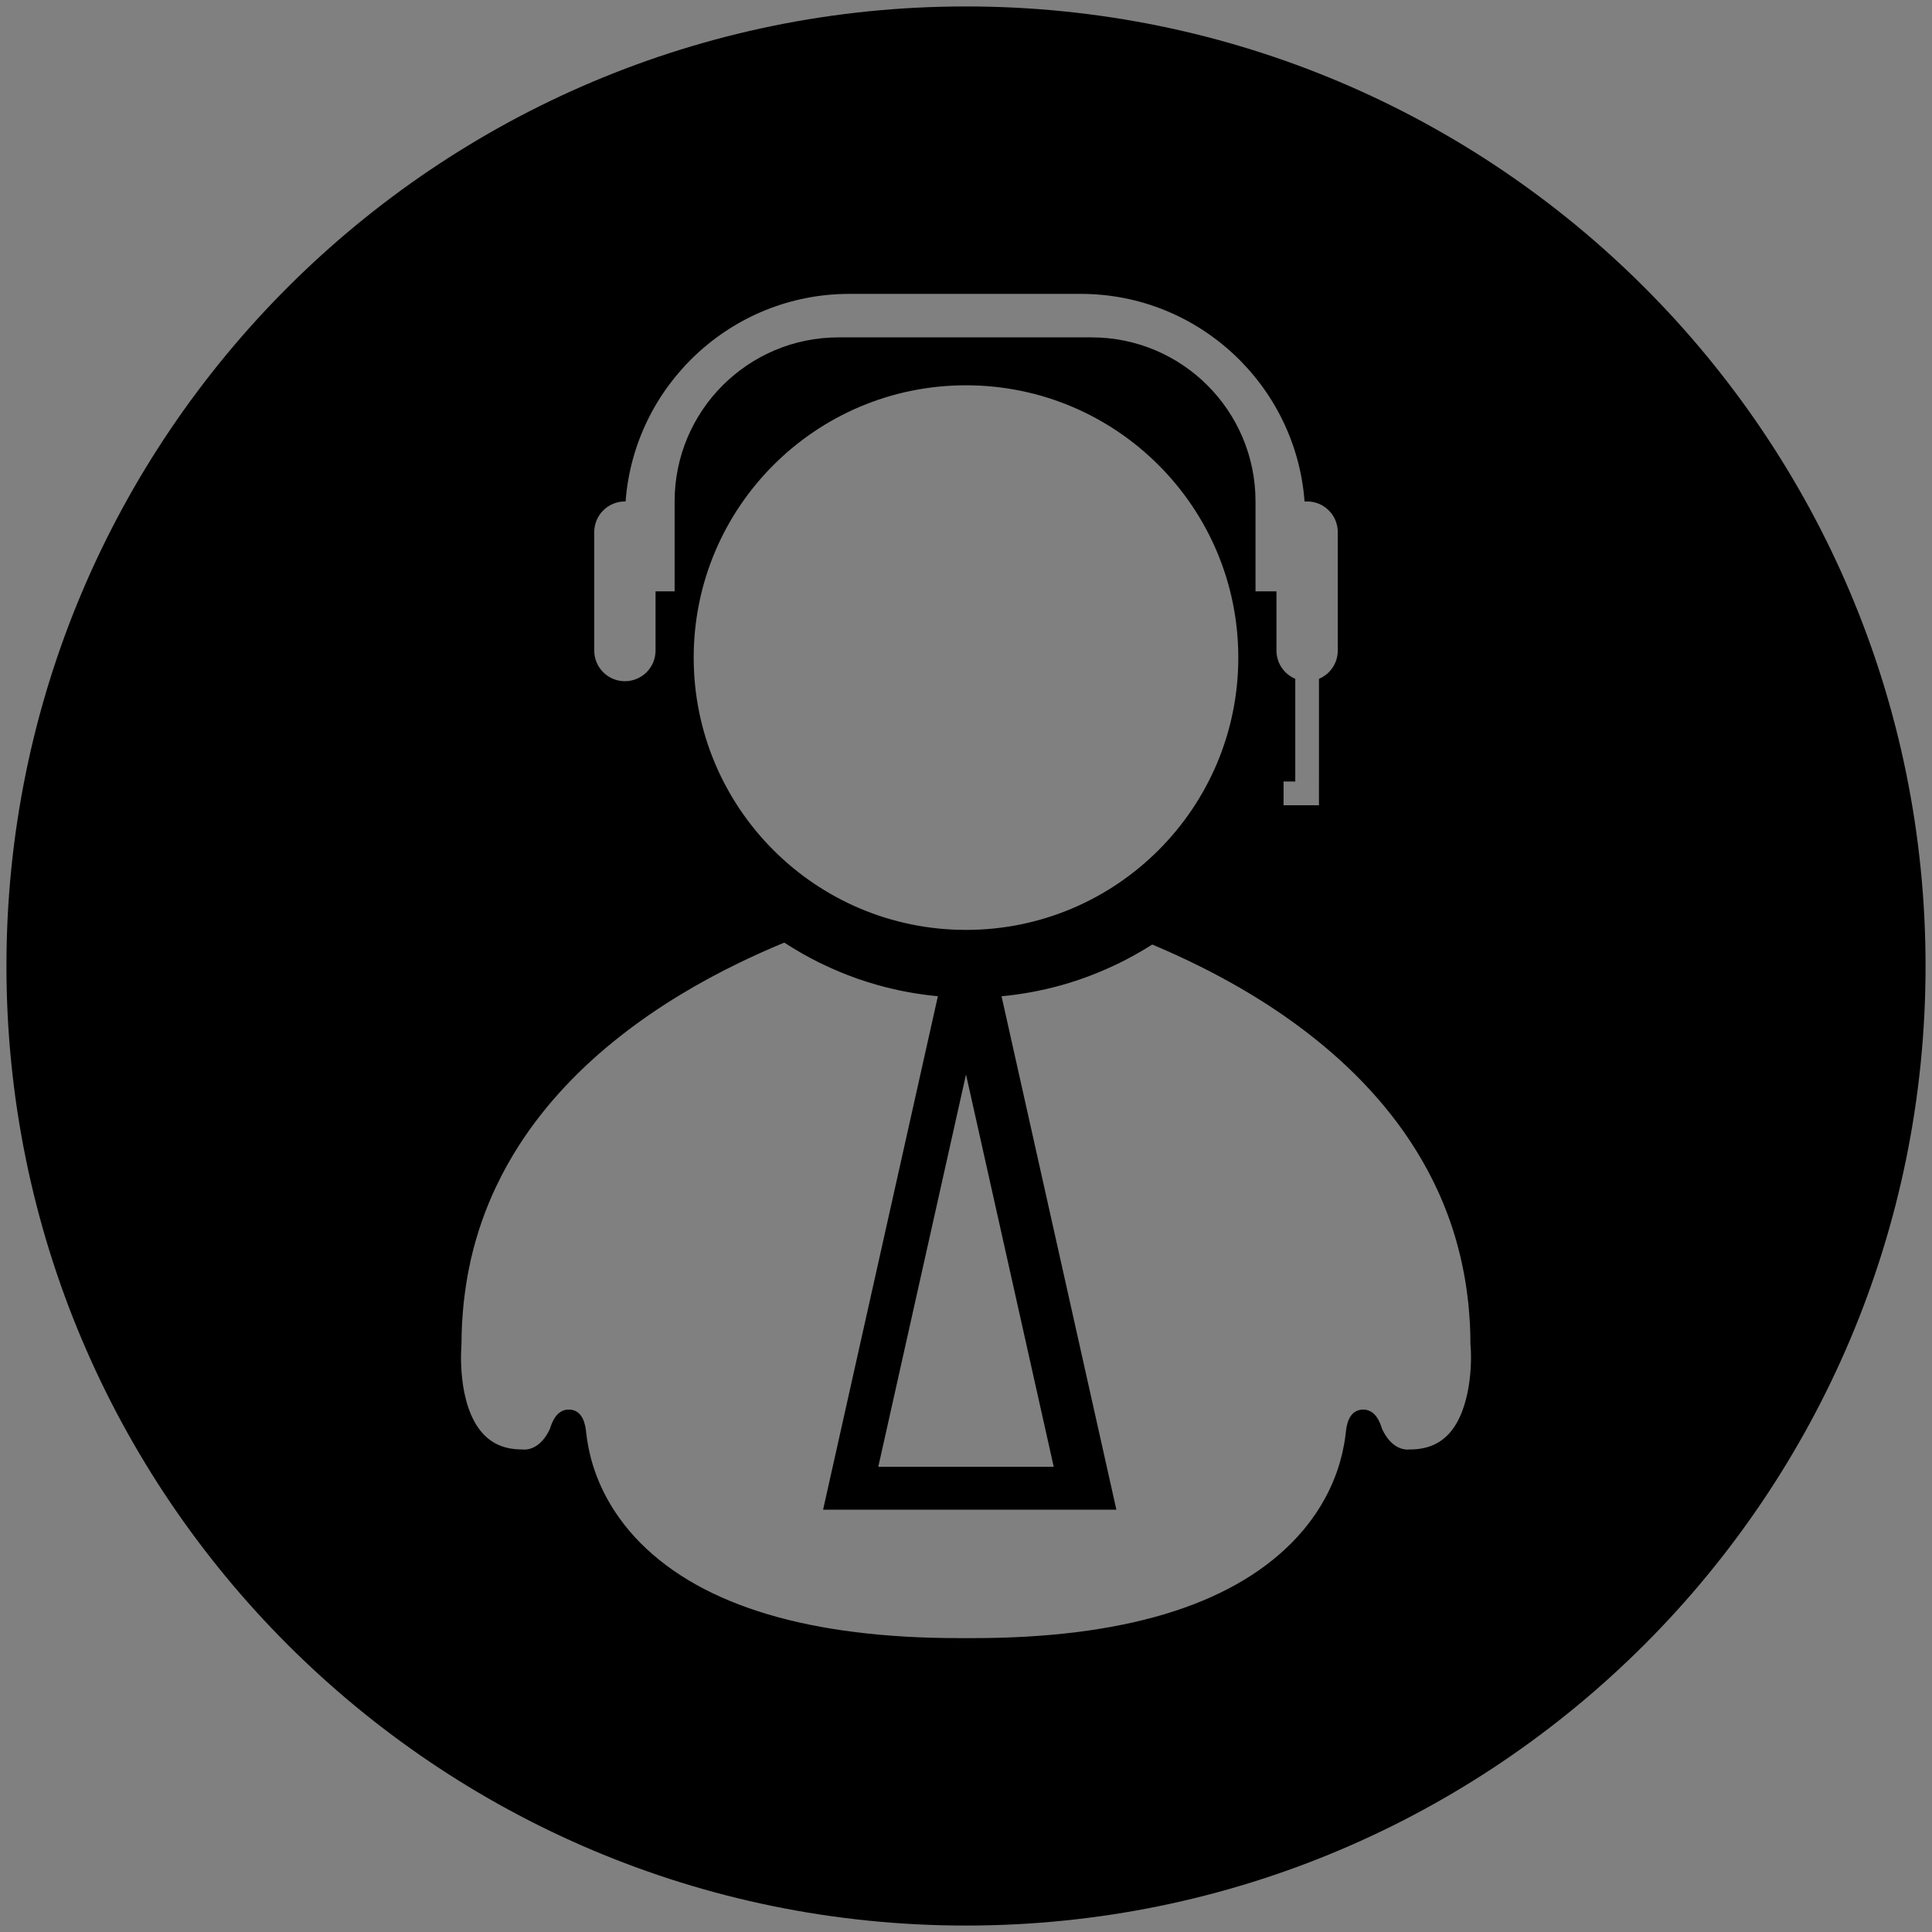 <?xml version="1.0" encoding="utf-8"?>
<!-- Generator: Adobe Illustrator 16.0.0, SVG Export Plug-In . SVG Version: 6.00 Build 0)  -->
<!DOCTYPE svg PUBLIC "-//W3C//DTD SVG 1.1//EN" "http://www.w3.org/Graphics/SVG/1.1/DTD/svg11.dtd">
<svg version="1.1" id="Layer_1" xmlns="http://www.w3.org/2000/svg" xmlns:xlink="http://www.w3.org/1999/xlink" x="0px" y="0px"
	 width="300px" height="300px" viewBox="0 0 300 300" enable-background="new 0 0 300 300" xml:space="preserve">
<rect x="0" y="0" width="300" height="300" fill="#808080" stroke="none"/>
<g>
	<path fill="#31BDB9" d="M-1048.164-970.504c0-82.285,66.71-149.008,149-149.008c82.291,0,149,66.723,149,149.008
		c0,82.289-66.709,148.992-149,148.992C-981.454-821.512-1048.164-888.215-1048.164-970.504z M-951.615-1024.275
		c14.242,1.953,32.867,3.028,52.451,3.028c19.585,0,38.229-1.075,52.452-3.028c18.312-2.496,21.75-5.359,22.313-6.02
		c-0.052-0.051-0.103-0.116-0.199-0.182v-0.018c-0.033-0.034-0.066-0.049-0.101-0.1h-0.018c-0.032-0.033-0.082-0.066-0.132-0.099
		l-0.017-0.017c-0.05-0.033-0.1-0.067-0.149-0.116c0,0-0.016,0-0.032-0.017c-0.052-0.033-0.114-0.082-0.165-0.116
		c-0.018,0-0.032-0.017-0.049-0.033c-0.051-0.032-0.117-0.065-0.197-0.116c0,0-0.018-0.016-0.034-0.016
		c-0.083-0.051-0.149-0.1-0.231-0.148c0,0-0.033-0.017-0.049-0.017c-0.084-0.05-0.185-0.101-0.281-0.147
		c-0.017-0.018-0.033-0.018-0.033-0.018c-0.116-0.066-0.23-0.116-0.365-0.182l0,0c-0.381-0.183-0.843-0.381-1.372-0.58
		c-0.017-0.016-0.05-0.033-0.05-0.033c-0.164-0.064-0.331-0.115-0.496-0.182c-0.049-0.017-0.1-0.033-0.148-0.049
		c-0.148-0.051-0.299-0.1-0.446-0.166c-0.065-0.017-0.148-0.033-0.214-0.066c-0.149-0.049-0.282-0.1-0.448-0.149
		c-0.083-0.017-0.163-0.049-0.247-0.082c-0.148-0.032-0.297-0.099-0.464-0.132c-0.082-0.033-0.198-0.066-0.296-0.1
		c-0.149-0.032-0.315-0.082-0.465-0.131c-0.115-0.033-0.23-0.066-0.348-0.101c-0.166-0.049-0.314-0.082-0.496-0.131
		c-0.115-0.034-0.248-0.065-0.365-0.101c-0.181-0.049-0.348-0.099-0.527-0.131c-0.133-0.033-0.266-0.065-0.413-0.115
		c-0.183-0.033-0.363-0.084-0.547-0.133c-0.147-0.033-0.3-0.065-0.462-0.1c-0.184-0.05-0.383-0.1-0.579-0.132
		c-0.165-0.05-0.315-0.083-0.479-0.116c-0.216-0.05-0.414-0.084-0.629-0.133c-0.164-0.033-0.348-0.066-0.527-0.116
		c-0.219-0.032-0.433-0.083-0.664-0.133c-0.182-0.032-0.363-0.065-0.562-0.115c-0.215-0.032-0.465-0.082-0.696-0.132
		c-0.196-0.033-0.396-0.066-0.596-0.1c-0.248-0.049-0.494-0.1-0.727-0.133c-0.217-0.049-0.432-0.082-0.662-0.131
		c-0.247-0.035-0.496-0.084-0.76-0.117c-0.233-0.049-0.465-0.082-0.696-0.115c-0.265-0.049-0.545-0.1-0.825-0.133
		c-0.23-0.049-0.466-0.082-0.713-0.115c-0.298-0.051-0.596-0.1-0.895-0.133c-0.248-0.051-0.496-0.082-0.742-0.115
		c-0.331-0.051-0.68-0.1-1.012-0.149c-0.23-0.034-0.463-0.067-0.691-0.083c-5.989-0.826-12.753-1.488-20.031-1.984
		c-1.24-0.082-2.498-0.166-3.771-0.231c-0.299-0.032-0.611-0.032-0.928-0.064c-8.731-0.48-18.111-0.746-27.723-0.746
		c-1.225,0-2.448,0-3.656,0.018c-16.523,0.115-32.188,0.992-44.908,2.516c-1.322,0.147-2.629,0.312-3.888,0.494
		c-0.116,0-0.231,0.018-0.347,0.034c-0.463,0.065-0.926,0.132-1.374,0.199c-0.214,0.032-0.413,0.065-0.628,0.099
		c-0.348,0.051-0.695,0.1-1.01,0.148c-0.231,0.033-0.43,0.066-0.646,0.1c-0.313,0.051-0.612,0.102-0.91,0.148
		c-0.214,0.033-0.413,0.066-0.627,0.101c-0.282,0.05-0.579,0.099-0.862,0.147c-0.197,0.035-0.379,0.066-0.578,0.101
		c-0.266,0.05-0.529,0.099-0.793,0.149c-0.199,0.033-0.381,0.066-0.562,0.099c-0.249,0.05-0.514,0.099-0.745,0.147
		c-0.182,0.033-0.347,0.067-0.528,0.1c-0.232,0.05-0.463,0.102-0.713,0.148c-0.147,0.033-0.312,0.067-0.479,0.101
		c-0.217,0.049-0.447,0.099-0.663,0.147c-0.147,0.033-0.298,0.066-0.446,0.101c-0.215,0.05-0.431,0.099-0.646,0.146
		c-0.133,0.033-0.266,0.067-0.398,0.1c-0.197,0.05-0.396,0.1-0.611,0.148c-0.115,0.032-0.248,0.049-0.363,0.082
		c-0.199,0.065-0.381,0.1-0.579,0.166c-0.099,0.016-0.214,0.049-0.313,0.082c-0.197,0.051-0.381,0.1-0.58,0.148
		c-0.082,0.033-0.166,0.05-0.264,0.082c-0.197,0.05-0.38,0.117-0.579,0.166c-0.065,0.017-0.132,0.05-0.182,0.066
		c-0.231,0.065-0.447,0.131-0.646,0.197c0,0-0.05,0.018-0.082,0.018c-0.463,0.147-0.894,0.297-1.273,0.445l0,0
		c-0.184,0.067-0.364,0.133-0.546,0.2c-0.033,0.017-0.067,0.033-0.099,0.05c-0.134,0.049-0.267,0.1-0.397,0.164
		c-0.033,0-0.066,0.034-0.116,0.051c-0.115,0.049-0.215,0.082-0.314,0.131c-0.049,0.018-0.1,0.051-0.133,0.067
		c-0.099,0.033-0.182,0.082-0.281,0.115c-0.032,0.032-0.065,0.05-0.115,0.065c-0.083,0.033-0.148,0.084-0.232,0.117
		c-0.031,0.016-0.064,0.032-0.115,0.066c-0.065,0.033-0.131,0.064-0.196,0.1c-0.034,0.016-0.067,0.032-0.101,0.049
		c-0.065,0.051-0.115,0.084-0.182,0.117c-0.018,0.016-0.05,0.032-0.083,0.049c-0.05,0.033-0.099,0.066-0.149,0.1
		c-0.033,0.016-0.049,0.033-0.065,0.05c-0.05,0.017-0.101,0.05-0.147,0.083c-0.018,0.016-0.033,0.033-0.051,0.049
		c-0.05,0.018-0.083,0.051-0.115,0.083c-0.017,0.017-0.033,0.017-0.05,0.032c-0.034,0.033-0.065,0.05-0.101,0.083
		c-0.016,0.017-0.016,0.017-0.032,0.034c-0.033,0.015-0.067,0.049-0.099,0.082h-0.018c-0.016,0.033-0.05,0.066-0.083,0.099
		c-0.016,0.017-0.032,0.052-0.065,0.067C-973.366-1029.65-969.943-1026.771-951.615-1024.275z M-824.598-987.821
		c-0.033-0.032-0.066-0.067-0.101-0.099h-0.018c-0.032-0.033-0.082-0.066-0.132-0.1c0-0.018-0.017-0.018-0.017-0.018
		c-0.05-0.032-0.1-0.083-0.149-0.115l-0.032-0.018c-0.052-0.031-0.114-0.082-0.165-0.115c-0.018,0-0.032-0.019-0.049-0.033
		c-0.051-0.033-0.117-0.066-0.197-0.115c0-0.018-0.018-0.018-0.034-0.018c-0.083-0.049-0.149-0.101-0.231-0.148
		c0,0-0.033-0.017-0.049-0.017c-0.084-0.049-0.185-0.1-0.281-0.149c-0.017-0.015-0.033-0.015-0.033-0.015
		c-0.116-0.067-0.23-0.116-0.365-0.183l0,0c-0.381-0.182-0.843-0.381-1.372-0.596l-0.065-0.018
		c-0.147-0.066-0.314-0.116-0.479-0.182c-0.049-0.017-0.101-0.033-0.147-0.049c-0.149-0.051-0.299-0.117-0.447-0.166
		c-0.065-0.017-0.148-0.051-0.215-0.066c-0.148-0.051-0.281-0.1-0.447-0.148c-0.083-0.033-0.163-0.05-0.247-0.082
		c-0.149-0.051-0.297-0.101-0.464-0.134c-0.082-0.032-0.198-0.065-0.296-0.101c-0.149-0.049-0.315-0.098-0.464-0.131
		c-0.116-0.033-0.231-0.064-0.349-0.1c-0.166-0.05-0.315-0.1-0.495-0.133c-0.117-0.033-0.248-0.066-0.365-0.101
		c-0.182-0.049-0.349-0.1-0.528-0.133c-0.132-0.033-0.265-0.065-0.413-0.115c-0.184-0.033-0.363-0.082-0.547-0.133
		c-0.146-0.033-0.299-0.065-0.462-0.1c-0.183-0.05-0.382-0.1-0.579-0.148c-0.165-0.033-0.314-0.064-0.479-0.099
		c-0.217-0.05-0.414-0.083-0.629-0.133c-0.035,0-0.051-0.018-0.051-0.018c9.857-2.101,11.479-4.037,11.661-4.315v-29.074
		c-3.423,1.703-9.495,3.407-20.097,4.963c-14.641,2.115-34.074,3.291-54.734,3.291c-20.659,0-40.096-1.176-54.734-3.291
		c-10.619-1.556-16.673-3.26-20.097-4.98v29.046c0.166,0.28,1.737,2.231,11.711,4.349c-0.032,0.018-0.083,0.033-0.131,0.033
		c-0.216,0.051-0.447,0.1-0.663,0.148c-0.148,0.033-0.298,0.066-0.445,0.1c-0.216,0.049-0.432,0.1-0.646,0.147
		c-0.132,0.033-0.265,0.065-0.397,0.101c-0.199,0.05-0.397,0.1-0.611,0.147c-0.116,0.035-0.25,0.051-0.364,0.084
		c-0.199,0.049-0.38,0.1-0.579,0.148c-0.1,0.033-0.214,0.066-0.314,0.1c-0.196,0.049-0.379,0.1-0.578,0.149
		c-0.082,0.033-0.166,0.05-0.265,0.083c-0.198,0.051-0.38,0.115-0.579,0.165c-0.065,0.017-0.132,0.034-0.182,0.05
		c-0.23,0.083-0.447,0.148-0.645,0.215c0,0-0.051,0.018-0.084,0.018c-0.461,0.148-0.893,0.297-1.272,0.447l0,0
		c-0.183,0.065-0.364,0.131-0.546,0.197c-0.033,0.018-0.067,0.033-0.1,0.049c-0.133,0.051-0.266,0.101-0.396,0.149
		c-0.033,0.017-0.066,0.05-0.116,0.067c-0.116,0.049-0.215,0.082-0.315,0.131c-0.049,0.018-0.099,0.035-0.131,0.066
		c-0.1,0.032-0.183,0.082-0.281,0.116c-0.033,0.017-0.066,0.05-0.116,0.065c-0.083,0.033-0.147,0.082-0.231,0.115
		c-0.033,0.018-0.065,0.035-0.115,0.051c-0.066,0.05-0.133,0.082-0.197,0.115c-0.034,0.017-0.067,0.033-0.102,0.049
		c-0.064,0.033-0.115,0.082-0.181,0.1c-0.017,0.034-0.05,0.051-0.083,0.065c-0.05,0.033-0.099,0.066-0.148,0.101
		c-0.033,0.018-0.049,0.033-0.049,0.033c-0.066,0.033-0.117,0.066-0.166,0.1c-0.017,0.016-0.033,0.033-0.05,0.033
		c-0.05,0.033-0.083,0.065-0.114,0.1c-0.018,0-0.035,0.017-0.051,0.032c-0.033,0.034-0.066,0.05-0.1,0.083
		c0,0-0.016,0.016-0.033,0.016c-0.033,0.033-0.066,0.066-0.1,0.101h-0.017c-0.016,0.032-0.05,0.065-0.083,0.082
		c-0.016,0.032-0.033,0.05-0.066,0.083c0.562,0.645,3.986,3.523,22.313,6.021c14.242,1.951,32.867,3.025,52.451,3.025
		c19.585,0,38.228-1.074,52.452-3.025c18.311-2.498,21.75-5.377,22.312-6.021C-824.449-987.672-824.5-987.738-824.598-987.821
		L-824.598-987.821z M-899.164-931.635c-20.659,0-40.096-1.174-54.734-3.289c-10.619-1.557-16.673-3.276-20.097-4.979v29.043
		c0.215,0.351,2.746,3.476,22.331,6.171c14.225,1.951,32.866,3.023,52.5,3.023c19.585,0,38.229-1.072,52.452-3.023
		c19.534-2.662,22.147-5.757,22.379-6.119v-29.078c-3.423,1.688-9.495,3.406-20.097,4.963
		C-859.068-932.809-878.504-931.635-899.164-931.635z M-824.598-945.146c-0.033-0.035-0.066-0.066-0.101-0.1h-0.018
		c-0.032-0.035-0.082-0.068-0.132-0.1c0-0.017-0.017-0.017-0.017-0.017c-0.05-0.051-0.1-0.084-0.149-0.116l-0.032-0.019
		c-0.052-0.032-0.114-0.082-0.165-0.115c-0.018-0.017-0.032-0.017-0.049-0.032c-0.051-0.031-0.117-0.064-0.197-0.115
		c0-0.019-0.018-0.019-0.034-0.033c-0.083-0.033-0.149-0.084-0.231-0.133c0,0-0.033-0.016-0.049-0.016
		c-0.084-0.05-0.185-0.1-0.281-0.148c-0.017-0.019-0.033-0.019-0.033-0.019c-0.116-0.065-0.23-0.114-0.365-0.18l0,0
		c-0.381-0.185-0.843-0.384-1.372-0.597l-0.065-0.019c-0.147-0.065-0.314-0.134-0.479-0.183c-0.049-0.016-0.101-0.031-0.147-0.047
		c-0.149-0.067-0.299-0.117-0.447-0.168c-0.065-0.017-0.148-0.049-0.215-0.065c-0.148-0.048-0.281-0.098-0.447-0.148
		c-0.083-0.031-0.163-0.049-0.247-0.082c-0.149-0.051-0.297-0.1-0.464-0.146c-0.082-0.018-0.198-0.05-0.296-0.083
		c-0.149-0.051-0.315-0.083-0.464-0.133c-0.116-0.032-0.231-0.065-0.349-0.1c-0.166-0.051-0.315-0.1-0.495-0.133
		c-0.117-0.033-0.248-0.064-0.365-0.098c-0.182-0.051-0.349-0.1-0.528-0.133c-0.132-0.035-0.265-0.084-0.413-0.116
		c-0.184-0.05-0.363-0.083-0.547-0.134c-0.146-0.031-0.299-0.064-0.462-0.116c-0.183-0.032-0.382-0.08-0.579-0.132
		c-0.165-0.031-0.314-0.065-0.479-0.098c-0.217-0.054-0.414-0.103-0.629-0.134c-0.035-0.017-0.051-0.017-0.051-0.017
		c9.857-2.1,11.479-4.035,11.661-4.318v-29.076c-3.423,1.703-9.495,3.406-20.097,4.963c-14.641,2.115-34.074,3.291-54.734,3.291
		c-20.659,0-40.096-1.176-54.734-3.291c-10.619-1.557-16.673-3.275-20.097-4.979v29.044c0.166,0.266,1.737,2.229,11.711,4.352
		c-0.032,0.016-0.083,0.031-0.131,0.031c-0.216,0.049-0.447,0.098-0.663,0.148c-0.148,0.033-0.298,0.065-0.445,0.1
		c-0.216,0.051-0.432,0.098-0.646,0.148c-0.132,0.033-0.265,0.065-0.397,0.1c-0.199,0.051-0.397,0.102-0.611,0.147
		c-0.116,0.019-0.25,0.049-0.364,0.084c-0.199,0.049-0.38,0.099-0.579,0.149c-0.1,0.029-0.214,0.062-0.314,0.08
		c-0.196,0.062-0.379,0.117-0.578,0.166c-0.082,0.033-0.166,0.05-0.265,0.065c-0.198,0.064-0.38,0.133-0.579,0.183
		c-0.065,0.019-0.132,0.033-0.182,0.05c-0.23,0.062-0.447,0.133-0.645,0.215c0,0-0.051,0-0.084,0.018
		c-0.461,0.148-0.893,0.298-1.272,0.445l0,0c-0.183,0.066-0.364,0.133-0.546,0.201c-0.033,0.016-0.067,0.03-0.1,0.049
		c-0.133,0.049-0.266,0.098-0.396,0.147c-0.033,0.017-0.066,0.049-0.116,0.049c-0.116,0.052-0.215,0.101-0.315,0.147
		c-0.049,0.017-0.099,0.033-0.131,0.052c-0.1,0.049-0.183,0.101-0.281,0.133c-0.033,0.017-0.066,0.033-0.116,0.063
		c-0.083,0.033-0.147,0.068-0.231,0.117c-0.033,0.017-0.065,0.033-0.115,0.051c-0.066,0.031-0.133,0.082-0.197,0.115
		c-0.034,0.017-0.067,0.031-0.102,0.047c-0.064,0.035-0.115,0.068-0.181,0.102c-0.017,0.034-0.05,0.052-0.083,0.067
		c-0.05,0.033-0.099,0.065-0.148,0.099c-0.033,0-0.049,0.017-0.066,0.033c-0.05,0.032-0.1,0.065-0.148,0.1
		c-0.017,0.019-0.033,0.033-0.05,0.033c-0.05,0.033-0.083,0.064-0.114,0.101c-0.018,0-0.035,0.016-0.051,0.03
		c-0.033,0.033-0.066,0.052-0.1,0.084c0,0-0.016,0.017-0.033,0.017c-0.033,0.033-0.066,0.067-0.1,0.084c0,0.017,0,0.017,0,0.017
		c-0.032,0.032-0.066,0.065-0.1,0.081c-0.016,0.033-0.033,0.051-0.066,0.084c0.562,0.646,3.986,3.522,22.313,6.02
		c14.242,1.953,32.867,3.026,52.451,3.026c19.585,0,38.228-1.073,52.452-3.026c18.311-2.496,21.75-5.373,22.312-6.02
		C-824.449-944.998-824.5-945.064-824.598-945.146L-824.598-945.146z M-837.219-953.766c0.033,0,0.082,0.017,0.115,0.017
		C-837.137-953.749-837.186-953.766-837.219-953.766z"/>
</g>
<g>
	<path fill="#2FBDB9" d="M-454.398-923.734h-138.045c-0.237,0.067-1.156,0.447-2.013,2.301c-1.678,3.634-3.351,7.408-4.466,9.952
		h150.708c-1.256-2.621-2.989-6.436-4.424-10.322C-453.223-923.384-454.036-923.685-454.398-923.734z"/>
	<path fill="#2FBDB9" d="M-523.463-1119.512c-82.304,0-149.008,66.705-149.008,148.992c0,82.285,66.704,149.008,149.008,149.008
		c82.289,0,148.992-66.723,148.992-149.008C-374.471-1052.807-441.174-1119.512-523.463-1119.512z M-595.303-1042.005
		c0-1.404,1.139-2.544,2.543-2.544h138.58c1.404,0,2.542,1.14,2.542,2.544v100.014c0,1.405-1.138,2.542-2.542,2.542h-138.58
		c-1.404,0-2.543-1.137-2.543-2.542V-1042.005z M-437.081-905.135c-0.943,1.744-3.022,3.824-7.572,3.824h-157.634
		c-4.55,0-6.63-2.08-7.572-3.824c-1.429-2.644-0.77-5.587,0.401-7.627c0.619-1.435,3.189-7.352,5.769-12.936
		c2.799-6.06,7.691-8.208,11.031-8.208h138.363c3.711,0,8.858,2.246,11.197,8.578c2.086,5.646,4.978,11.352,5.508,12.384
		C-436.353-910.9-435.609-907.857-437.081-905.135z"/>
</g>
<g>
	<path d="M150,1C67.71,1,1,67.709,1,150s66.71,149,149,149c82.291,0,149-66.709,149-149S232.291,1,150,1z M92.273,82.625
		c0-2.629,2.131-4.76,4.76-4.76c0.036,0,0.072,0.003,0.108,0.005c1.347-17.999,16.412-32.237,34.752-32.237h35.923
		c18.345,0,33.414,14.245,34.756,32.252c0.13-0.012,0.262-0.021,0.395-0.021c2.631,0,4.762,2.131,4.762,4.76v18.392
		c0,1.976-1.205,3.671-2.92,4.391v15.948h-0.002v3.682h-5.498v-3.682h1.819v-15.948c-1.715-0.72-2.92-2.415-2.92-4.391v-9.195
		h-3.253V77.85c0-14.062-11.398-25.463-25.461-25.463h-39.276c-14.063,0-25.463,11.4-25.463,25.463v13.972h-2.962v9.195
		c0,2.629-2.131,4.761-4.76,4.761c-2.629,0-4.76-2.132-4.76-4.761V82.625z M107.717,102.112c0-23.352,18.933-42.283,42.285-42.283
		c23.352,0,42.281,18.932,42.281,42.283c0,23.353-18.932,42.282-42.281,42.282C126.649,144.395,107.717,125.465,107.717,102.112z
		 M163.62,227.758h-27.239l13.621-60.915L163.62,227.758z M225.016,222.6c-1.515,1.664-3.512,2.473-6.093,2.473l-0.104-0.006
		l-0.154,0.021c-0.021,0.003-0.061,0.003-0.111,0.003c-0.744,0-2.615-0.318-3.96-3.238c-0.265-0.888-0.983-2.974-2.911-2.974
		c-2.312,0-2.604,2.628-2.697,3.491l-0.017,0.121c-0.058,0.539-0.133,1.062-0.221,1.58c-0.021,0.107-0.042,0.216-0.063,0.322
		c-0.074,0.418-0.16,0.832-0.252,1.238c-0.015,0.074-0.037,0.15-0.054,0.229c-0.108,0.439-0.226,0.873-0.349,1.297
		c-0.008,0.033-0.016,0.064-0.028,0.098c-0.135,0.471-0.289,0.926-0.444,1.371l-0.002,0.003c-1.732,4.867-4.592,8.536-7.023,10.979
		c-9.746,9.791-26.387,14.758-49.449,14.758h-2.174c-23.063,0-39.7-4.967-49.447-14.758c-2.193-2.205-4.737-5.41-6.486-9.592
		c-0.001,0-0.001-0.002-0.001-0.006c-0.462-1.1-0.867-2.265-1.197-3.496c-0.013-0.06-0.026-0.117-0.042-0.176
		c-0.132-0.509-0.248-1.029-0.354-1.562c-0.028-0.144-0.055-0.287-0.083-0.434c-0.108-0.604-0.205-1.218-0.274-1.854l-0.012-0.122
		c-0.098-0.863-0.39-3.491-2.7-3.491c-1.926,0-2.647,2.086-2.912,2.975c-1.344,2.92-3.214,3.237-3.962,3.237
		c-0.052,0-0.088,0-0.061,0.004l-0.308-0.021c-2.582,0-4.572-0.807-6.089-2.467c-4.117-4.51-3.341-13.605-3.332-13.694l0.009-0.203
		c0-1.093,0.034-2.164,0.09-3.222c0.019-0.317,0.046-0.629,0.066-0.947c0.05-0.746,0.109-1.49,0.185-2.223
		c0.038-0.334,0.079-0.666,0.12-0.998c0.087-0.724,0.188-1.438,0.302-2.146c0.045-0.289,0.094-0.581,0.144-0.869
		c0.141-0.793,0.299-1.577,0.469-2.35c0.041-0.181,0.076-0.362,0.116-0.538c0.933-4.032,2.277-7.787,3.945-11.289
		c0-0.001,0-0.001,0.004-0.002c1.01-2.121,2.139-4.145,3.37-6.081c8.617-13.543,22.181-22.655,34.312-28.537
		c2.252-1.091,4.602-2.145,6.998-3.138c0.814,0.532,1.648,1.036,2.487,1.521c0.142,0.082,0.282,0.163,0.424,0.244
		c0.821,0.466,1.653,0.904,2.493,1.323c0.132,0.064,0.262,0.126,0.396,0.19c1.799,0.875,3.639,1.645,5.518,2.307
		c0.062,0.021,0.123,0.046,0.188,0.067c0.956,0.33,1.922,0.633,2.893,0.91c0.05,0.014,0.101,0.027,0.149,0.041
		c3.033,0.852,6.144,1.428,9.305,1.723l-17.824,79.73h45.541L155.52,154.7c0,0,0.004-0.003,0.01-0.003
		c3.084-0.288,6.121-0.848,9.089-1.666c0.053-0.016,0.106-0.028,0.164-0.043c0.944-0.266,1.883-0.559,2.812-0.872
		c0.077-0.026,0.156-0.056,0.233-0.082c1.829-0.636,3.624-1.373,5.38-2.209c0.134-0.063,0.268-0.124,0.4-0.188
		c0.824-0.402,1.638-0.824,2.44-1.268c0.144-0.081,0.287-0.165,0.433-0.246c0.822-0.465,1.641-0.947,2.44-1.457
		c2.392,1.005,4.737,2.075,6.992,3.185c13.778,6.79,29.435,17.852,37.313,34.981c0,0.003,0,0.003,0.002,0.004
		c1.176,2.559,2.179,5.252,2.974,8.086c0.045,0.159,0.086,0.323,0.127,0.482c0.204,0.744,0.394,1.496,0.565,2.259
		c0.062,0.267,0.115,0.534,0.172,0.802c0.143,0.672,0.273,1.352,0.394,2.039c0.056,0.318,0.108,0.639,0.159,0.961
		c0.102,0.656,0.189,1.324,0.271,1.995c0.041,0.345,0.084,0.685,0.123,1.03c0.071,0.699,0.123,1.414,0.172,2.133
		c0.019,0.312,0.047,0.624,0.063,0.943c0.052,1.031,0.082,2.078,0.082,3.142l0.013,0.203
		C228.581,211.441,228.443,218.835,225.016,222.6z"/>
</g>
<path fill="#31BDB9" stroke="#FFFFFF" stroke-width="6" stroke-miterlimit="10" d="M-406.599-821.512"/>
<g>
	<path fill="#2FBDB9" d="M-200.781-1119.512c-82.291,0-149,66.709-149,149s66.709,149,149,149s149-66.709,149-149
		S-118.49-1119.512-200.781-1119.512z M-227.539-1033.689c0.348-0.652,1.025-1.061,1.766-1.061h9.542l-0.001-29.703
		c0-0.53,0.211-1.039,0.586-1.414s0.884-0.586,1.414-0.586h21.871c0.529,0,1.039,0.211,1.414,0.586s0.586,0.884,0.586,1.414
		l-0.002,29.703h9.543c0.739,0,1.418,0.408,1.766,1.061c0.348,0.653,0.306,1.444-0.107,2.058l-22.477,33.326
		c-0.373,0.552-0.994,0.882-1.658,0.882c-0.666,0-1.287-0.33-1.658-0.882l-22.477-33.326
		C-227.846-1032.245-227.887-1033.036-227.539-1033.689z M-229.152-974.768v20.412v2.189c0,1.209,0,2.189,0,2.189v53.406h-34.145
		v-53.406h19.551c0.807,0,1.548-0.443,1.929-1.154l0.554-1.035l12.111-22.604V-974.768L-229.152-974.768z M-144.577-896.57h-80.197
		v-53.406c0,0,0-0.98,0-2.189v-2.189v-23.686l24.797,25.875l1.452,1.516c0.412,0.43,0.982,0.674,1.58,0.674h52.368V-896.57z
		 M-196.012-954.355l-29.371-30.646c-0.017-0.018-0.033-0.031-0.051-0.049c-0.02-0.02-0.038-0.039-0.059-0.057
		c-0.02-0.02-0.041-0.037-0.062-0.055c-0.012-0.01-0.022-0.02-0.034-0.027c-0.012-0.01-0.022-0.02-0.034-0.029
		c-0.035-0.026-0.072-0.053-0.109-0.078c-0.012-0.008-0.023-0.016-0.035-0.023c-0.002-0.002-0.006-0.004-0.009-0.006
		c-0.009-0.006-0.018-0.01-0.026-0.016c-0.035-0.021-0.069-0.045-0.105-0.064c-0.018-0.01-0.036-0.018-0.054-0.027
		c-0.007-0.002-0.014-0.006-0.021-0.01c-0.014-0.006-0.025-0.014-0.039-0.02c-0.014-0.006-0.027-0.014-0.042-0.02
		c-0.021-0.01-0.042-0.018-0.062-0.025c-0.032-0.014-0.065-0.026-0.099-0.039c-0.008-0.004-0.016-0.008-0.023-0.01
		c-0.014-0.004-0.029-0.008-0.043-0.014c-0.035-0.01-0.068-0.021-0.104-0.029c-0.012-0.004-0.023-0.008-0.035-0.012
		c-0.012-0.002-0.022-0.004-0.033-0.006c-0.001,0-0.002-0.002-0.004-0.002c-0.01-0.002-0.02-0.004-0.029-0.008
		c-0.023-0.004-0.047-0.008-0.07-0.012s-0.047-0.01-0.07-0.012c-0.025-0.006-0.051-0.008-0.076-0.01
		c-0.017-0.002-0.033-0.006-0.049-0.006c-0.017-0.002-0.033-0.004-0.049-0.004c-0.035-0.004-0.07-0.004-0.105-0.006
		c-0.025,0-0.052,0-0.078,0c-0.008,0-0.017,0-0.024,0c-0.007,0-0.015,0.002-0.022,0.002c-0.035,0.002-0.07,0.002-0.105,0.006
		c-0.027,0.002-0.055,0.006-0.081,0.01c-0.003,0-0.005,0-0.008,0c-0.009,0-0.017,0-0.024,0.002c-0.005,0-0.01,0.002-0.014,0.002
		c-0.015,0.004-0.029,0.006-0.044,0.006c-0.027,0.006-0.054,0.012-0.081,0.018c-0.029,0.006-0.059,0.012-0.088,0.021
		c-0.026,0.006-0.053,0.014-0.079,0.02c-0.028,0.01-0.058,0.019-0.087,0.027c-0.025,0.01-0.051,0.018-0.076,0.027
		c-0.005,0.002-0.009,0.004-0.014,0.004c-0.008,0.004-0.018,0.008-0.025,0.01c-0.004,0.002-0.008,0.004-0.012,0.006
		c-0.012,0.004-0.023,0.01-0.035,0.014c-0.024,0.012-0.049,0.021-0.072,0.033c-0.029,0.014-0.058,0.027-0.086,0.043
		c0,0-0.002,0-0.003,0c-0.008,0.004-0.017,0.008-0.024,0.012c-0.014,0.008-0.025,0.016-0.039,0.023
		c-0.029,0.016-0.057,0.033-0.084,0.051c-0.021,0.012-0.042,0.025-0.062,0.039c-0.027,0.021-0.055,0.039-0.081,0.06
		c-0.02,0.014-0.039,0.027-0.058,0.043c-0.023,0.02-0.047,0.039-0.069,0.059c-0.01,0.008-0.021,0.016-0.03,0.025
		c-0.009,0.009-0.021,0.02-0.031,0.027c-0.029,0.027-0.056,0.057-0.083,0.084c-0.013,0.014-0.026,0.025-0.038,0.039
		c-0.004,0.004-0.008,0.01-0.013,0.014c-0.007,0.008-0.014,0.018-0.021,0.025c-0.026,0.029-0.053,0.059-0.076,0.09
		c-0.011,0.014-0.021,0.027-0.031,0.041c-0.008,0.012-0.016,0.021-0.023,0.033c-0.007,0.01-0.016,0.02-0.022,0.031
		c-0.009,0.012-0.017,0.023-0.024,0.037c-0.012,0.016-0.021,0.033-0.033,0.051c-0.02,0.033-0.04,0.066-0.059,0.1
		c-0.004,0.008-0.01,0.016-0.014,0.023l-16.164,30.166h-44.539l17.357-32.393h129.227l31.045,32.393H-196.012L-196.012-954.355z"/>
</g>
<g>
	<path fill="#2FBDB9" d="M1081.547,181.264c-17.602,0-30.299-3.791-37.736-11.264c-1.674-1.684-3.615-4.129-4.951-7.32
		c0,0,0-0.002,0-0.005c-0.354-0.839-0.662-1.728-0.914-2.669c-0.01-0.044-0.02-0.089-0.031-0.133
		c-0.102-0.389-0.188-0.785-0.27-1.191c-0.023-0.109-0.043-0.22-0.064-0.33c-0.082-0.463-0.154-0.931-0.209-1.414l-0.01-0.095
		c-0.074-0.657-0.297-2.663-2.061-2.663c-1.471,0-2.021,1.59-2.223,2.268c-1.025,2.23-2.453,2.473-3.023,2.473
		c-0.039,0-0.066,0-0.047,0.004l-0.234-0.018c-1.971,0-3.49-0.615-4.645-1.881c-2.918-3.196-2.615-9.399-2.555-10.329
		c-0.119-0.019-0.232-0.05-0.363-0.05c-2.256,0-2.541,2.563-2.633,3.405l-0.016,0.119c-0.057,0.524-0.131,1.035-0.215,1.54
		c-0.021,0.105-0.043,0.21-0.062,0.314c-0.074,0.408-0.156,0.812-0.246,1.207c-0.016,0.072-0.037,0.147-0.053,0.225
		c-0.105,0.43-0.219,0.852-0.338,1.266c-0.01,0.032-0.02,0.062-0.029,0.096c-0.133,0.457-0.281,0.9-0.436,1.336l-0.002,0.004
		c-1.689,4.748-4.479,8.326-6.848,10.71c-9.512,9.551-25.74,14.396-48.236,14.396h-2.119c-22.498,0-38.725-4.845-48.232-14.396
		c-2.139-2.15-4.621-5.276-6.326-9.354c-0.002-0.002-0.002-0.004-0.002-0.007c-0.449-1.071-0.846-2.208-1.166-3.411
		c-0.014-0.057-0.027-0.113-0.041-0.17c-0.129-0.496-0.242-1.004-0.346-1.523c-0.029-0.141-0.055-0.28-0.082-0.422
		c-0.105-0.59-0.199-1.188-0.268-1.809l-0.012-0.119c-0.096-0.842-0.379-3.405-2.633-3.405c-0.113,0-0.209,0.029-0.314,0.043
		c0.168,2.027,0.021,7.509-2.547,10.327c-1.156,1.271-2.68,1.889-4.65,1.889l-0.082-0.004l-0.115,0.017
		c-0.018,0.002-0.047,0.002-0.084,0.002c-0.57,0-1.998-0.243-3.023-2.472c-0.203-0.678-0.752-2.27-2.223-2.27
		c-1.764,0-1.986,2.006-2.059,2.664l-0.012,0.094c-0.045,0.41-0.104,0.811-0.17,1.205c-0.016,0.082-0.031,0.164-0.047,0.246
		c-0.061,0.318-0.123,0.635-0.193,0.944c-0.012,0.058-0.029,0.114-0.041,0.175c-0.082,0.336-0.17,0.666-0.264,0.99
		c-0.008,0.025-0.016,0.049-0.023,0.074c-0.104,0.357-0.221,0.705-0.34,1.046l-0.002,0.003c-1.322,3.715-3.504,6.516-5.359,8.38
		c-7.439,7.472-20.137,11.263-37.738,11.263h-0.166C869.189,220.922,914.549,247,966,247c51.531,0,96.949-26.161,123.705-65.924
		c-2.086,0.123-4.252,0.188-6.498,0.188H1081.547z"/>
	<path fill="#2FBDB9" d="M822.115,100.003c0.109,0.062,0.217,0.125,0.324,0.188c0.627,0.354,1.262,0.689,1.904,1.009
		c0.1,0.05,0.197,0.097,0.301,0.146c1.373,0.668,2.777,1.255,4.213,1.761c0.045,0.016,0.094,0.034,0.143,0.052
		c0.729,0.252,1.467,0.483,2.209,0.695c0.037,0.011,0.074,0.021,0.113,0.031c2.312,0.649,4.689,1.09,7.102,1.312l-10.777,48.201
		c1.732,4.318,3.654,8.539,5.768,12.647h26.162l-13.604-60.847c0,0,0.004-0.002,0.008-0.002c2.354-0.22,4.672-0.646,6.936-1.271
		c0.041-0.013,0.084-0.022,0.127-0.034c0.721-0.202,1.436-0.424,2.145-0.665c0.061-0.021,0.119-0.042,0.178-0.062
		c1.396-0.484,2.768-1.047,4.105-1.686c0.104-0.048,0.205-0.096,0.307-0.145c0.629-0.307,1.25-0.629,1.863-0.967
		c0.109-0.062,0.219-0.126,0.33-0.188c0.627-0.354,1.252-0.722,1.863-1.111c1.824,0.767,3.613,1.583,5.336,2.43
		c6.84,3.371,14.277,8.134,20.303,14.642c0.455-1.152,0.934-2.288,1.459-3.389c0-0.002,0-0.002,0.004-0.003
		c0.984-2.068,2.084-4.043,3.287-5.931c8.404-13.21,21.633-22.099,33.465-27.837c2.199-1.063,4.49-2.091,6.828-3.06
		c0.795,0.519,1.607,1.011,2.426,1.483c0.139,0.081,0.275,0.159,0.414,0.239c0.801,0.454,1.611,0.882,2.432,1.289
		c0.129,0.064,0.256,0.124,0.389,0.187c1.754,0.854,3.549,1.604,5.381,2.251c0.061,0.02,0.121,0.043,0.184,0.064
		c0.934,0.324,1.875,0.619,2.822,0.89c0.049,0.014,0.098,0.026,0.145,0.04c2.957,0.83,5.992,1.393,9.076,1.68l-17.387,77.77h44.42
		L967.43,84.044c0,0,0.006-0.001,0.01-0.001c3.008-0.281,5.971-0.826,8.865-1.624c0.053-0.017,0.105-0.029,0.16-0.044
		c0.922-0.259,1.836-0.543,2.742-0.851c0.076-0.025,0.152-0.054,0.227-0.08c1.785-0.618,3.537-1.338,5.248-2.153
		c0.131-0.062,0.262-0.123,0.393-0.186c0.805-0.393,1.598-0.804,2.379-1.235c0.143-0.079,0.281-0.161,0.424-0.24
		c0.803-0.453,1.602-0.923,2.383-1.422c2.33,0.981,4.619,2.023,6.816,3.106c13.441,6.623,28.711,17.413,36.396,34.122
		c0,0.002,0,0.002,0.004,0.004c0.408,0.89,0.787,1.802,1.15,2.725c6.164-6.669,13.834-11.516,20.875-14.93
		c1.719-0.832,3.512-1.636,5.34-2.395c0.623,0.406,1.26,0.792,1.898,1.161c0.109,0.062,0.215,0.125,0.324,0.188
		c0.627,0.354,1.262,0.689,1.902,1.009c0.102,0.05,0.199,0.097,0.303,0.146c1.373,0.668,2.775,1.255,4.211,1.761
		c0.047,0.016,0.094,0.034,0.143,0.052c0.73,0.252,1.469,0.483,2.209,0.695c0.037,0.011,0.076,0.021,0.115,0.031
		c2.312,0.649,4.688,1.09,7.1,1.312l-13.604,60.849h33.146c0.379-0.736,0.744-1.48,1.111-2.227l-13.105-58.62
		c0,0,0.004-0.002,0.008-0.002c2.355-0.22,4.672-0.646,6.938-1.271c0.041-0.013,0.082-0.022,0.125-0.034
		c0.721-0.202,1.438-0.424,2.145-0.665c0.059-0.021,0.119-0.042,0.178-0.062c1.396-0.484,2.768-1.047,4.105-1.686
		c0.102-0.048,0.205-0.096,0.307-0.145c0.629-0.307,1.248-0.629,1.861-0.967c0.109-0.062,0.221-0.126,0.33-0.188
		c0.629-0.354,1.252-0.722,1.863-1.111c1.824,0.767,3.615,1.583,5.336,2.43c1.664,0.82,3.365,1.731,5.072,2.721
		c0.084-2.063,0.139-4.135,0.139-6.219c0-7.617-0.574-15.101-1.678-22.41c-4.363,12.651-16.367,21.744-30.502,21.744
		c-17.822,0-32.271-14.447-32.271-32.268c0-17.821,14.449-32.269,32.271-32.269c7.807,0,14.965,2.772,20.545,7.386
		C1080.789-13.391,1027.787-51,966-51c-59.686,0-111.164,35.098-134.947,85.775c3.473-1.278,7.227-1.978,11.145-1.978
		c17.82,0,32.27,14.447,32.27,32.269c0,17.82-14.447,32.268-32.27,32.268c-9.914,0-18.777-4.475-24.699-11.51
		C817.174,89.841,817,93.9,817,98c0,0.747,0.018,1.49,0.027,2.234c1.049-0.477,2.109-0.944,3.191-1.393
		C820.84,99.248,821.477,99.634,822.115,100.003z M1093.213,160.955h-20.787l10.395-46.488L1093.213,160.955z M975.889,155.309
		H949.32l13.285-59.417L975.889,155.309z M962.605-8.491c22.775,0,41.24,18.465,41.24,41.243c0,22.777-18.465,41.242-41.24,41.242
		c-22.779,0-41.246-18.465-41.246-41.242C921.359,9.974,939.826-8.491,962.605-8.491z M852.59,160.955h-20.787l10.395-46.488
		L852.59,160.955z"/>
</g>
<g>
	<path fill="#2FBDB9" d="M1233.441,721.385c-0.857,0.006-1.678,0.311-2.287,0.906c-0.609,0.598-0.951,1.412-0.951,2.266v9.068
		c0,1.719,1.369,3.127,3.088,3.172c17.24,0.457,31.176,14.316,31.725,31.557c0.055,1.711,1.457,3.072,3.17,3.072h9.076
		c0.855,0,1.674-0.348,2.271-0.959c0.598-0.613,0.922-1.439,0.898-2.295C1279.783,742.477,1259.143,721.926,1233.441,721.385z"/>
	<path fill="#2FBDB9" d="M1232.879,694.961c-0.873-0.006-1.67,0.314-2.273,0.912c-0.607,0.598-0.947,1.41-0.947,2.26v10.359
		c0,1.73,1.387,3.143,3.117,3.172c31.219,0.551,56.195,25.438,56.857,56.656c0.037,1.725,1.447,3.104,3.174,3.104h10.359
		c0.852,0,1.666-0.344,2.262-0.949c0.598-0.607,0.926-1.43,0.91-2.279C1305.604,727.74,1273.336,695.572,1232.879,694.961z"/>
	<path fill="#2FBDB9" d="M1244.166,750.002c-6.066,0-11.002,4.934-11.002,11s4.936,11.004,11.002,11.004s11.002-4.938,11.002-11.004
		S1250.232,750.002,1244.166,750.002z"/>
	<path fill="#2FBDB9" d="M1258,601c-82.291,0-149,66.711-149,149c0,82.291,66.709,149,149,149c82.289,0,149-66.709,149-149
		C1407,667.711,1340.289,601,1258,601z M1258,813.566c-8.004,0-15.998-0.707-23.82-2.104c-8.898,15.305-21.498,30.383-22.068,31.062
		c-1.064,1.27-2.609,1.951-4.186,1.951c-0.822,0-1.652-0.184-2.426-0.57c-2.258-1.119-3.455-3.641-2.896-6.1
		c2.881-12.672,4.201-24.293,3.939-34.604c-32.354-14.041-52.293-40.092-52.293-68.656c0-43.574,46.541-79.023,103.75-79.023
		c57.207,0,103.748,35.449,103.748,79.023C1361.748,778.119,1315.207,813.566,1258,813.566z"/>
</g>
<g>
	<path fill="#2FBDB9" d="M162.029-1119.512c-82.292,0-149,66.709-149,149s66.709,149,149,149c82.291,0,149-66.709,149-149
		S244.32-1119.512,162.029-1119.512z M165.363-880.968c-13.34,0-26.709-3.075-38.664-8.892c-0.201-0.099-0.354-0.274-0.424-0.486
		c-0.068-0.212-0.05-0.444,0.056-0.642l12.661-23.987c0.207-0.389,0.682-0.547,1.08-0.362c7.862,3.683,16.608,5.628,25.292,5.628
		c32.89,0,59.646-26.757,59.646-59.646c0-22.157-12.185-42.369-31.8-52.745c-8.533-4.513-18.162-6.899-27.847-6.899
		c-32.887,0-59.645,26.756-59.645,59.645c0,1.139,0.926,2.063,2.063,2.063h23.084c0.332,0,0.633,0.202,0.762,0.51
		c0.127,0.31,0.057,0.664-0.18,0.9l-38.867,38.866c-0.309,0.31-0.857,0.31-1.167,0l-38.866-38.866
		c-0.236-0.237-0.307-0.592-0.179-0.9s0.429-0.51,0.763-0.51h21.783c1.138,0,2.063-0.926,2.063-2.063
		c0-48.736,39.649-88.384,88.385-88.384c14.367,0,28.638,3.53,41.265,10.211c29.065,15.374,47.121,45.328,47.121,78.173
		C253.75-920.618,214.102-880.968,165.363-880.968z M157.352-966.981l2.836-46.322c0.025-0.436,0.387-0.775,0.824-0.775h7.584
		c0.437,0,0.797,0.341,0.823,0.776l2.444,40.85l27.359,30.772c0.291,0.327,0.276,0.824-0.031,1.132l-5.363,5.363
		c-0.16,0.16-0.373,0.241-0.583,0.241c-0.196,0-0.392-0.068-0.548-0.208l-35.071-31.162
		C157.436-966.482,157.334-966.729,157.352-966.981z"/>
</g>
<g>
	<path fill="#31BDB9" d="M1284.311-191.021h-44.617c-6.266,0-11.363,5.1-11.363,11.365v0.967c0,0.727,0.592,1.316,1.318,1.316h6.695
		c0.729,0,1.316-0.59,1.316-1.316v-0.967c0-1.121,0.912-2.031,2.033-2.031h44.617c1.117,0,2.027,0.91,2.027,2.031v0.967
		c0,0.727,0.592,1.316,1.318,1.316h6.695c0.729,0,1.318-0.59,1.318-1.316v-0.967
		C1295.672-185.922,1290.574-191.021,1284.311-191.021z"/>
	<path fill="#31BDB9" d="M1284.311-241.494h-44.617c-6.266,0-11.363,5.096-11.363,11.361v0.969c0,0.727,0.592,1.316,1.318,1.316
		h6.695c0.729,0,1.316-0.59,1.316-1.316v-0.969c0-1.119,0.912-2.031,2.033-2.031h44.617c1.117,0,2.027,0.912,2.027,2.031v0.969
		c0,0.727,0.592,1.316,1.318,1.316h6.695c0.729,0,1.318-0.59,1.318-1.316v-0.969
		C1295.672-236.398,1290.574-241.494,1284.311-241.494z"/>
	<path fill="#31BDB9" d="M1262-391c-82.291,0-149,66.709-149,149c0,82.29,66.709,149,149,149c82.289,0,149-66.71,149-149
		C1411-324.291,1344.289-391,1262-391z M1199.742-312.992l11.307-11.309c0.248-0.246,0.582-0.385,0.934-0.385h100.039
		c0.35,0,0.688,0.139,0.934,0.385l11.309,11.309c0.377,0.377,0.488,0.943,0.285,1.438c-0.205,0.492-0.686,0.814-1.221,0.814
		h-122.652c-0.533,0-1.016-0.322-1.217-0.814C1199.252-312.049,1199.365-312.615,1199.742-312.992z M1325.432-160.631
		c0,0.729-0.59,1.316-1.318,1.316h-124.227c-0.73,0-1.318-0.588-1.318-1.316v-43.781c0-0.729,0.588-1.316,1.318-1.316h124.227
		c0.73,0,1.318,0.588,1.318,1.316V-160.631z M1325.432-211.105c0,0.727-0.59,1.318-1.318,1.318h-124.227
		c-0.73,0-1.318-0.592-1.318-1.318v-43.783c0-0.725,0.588-1.316,1.318-1.316h124.227c0.73,0,1.318,0.592,1.318,1.316V-211.105z
		 M1325.432-261.586c0,0.729-0.59,1.318-1.318,1.318h-124.227c-0.73,0-1.318-0.59-1.318-1.318v-43.779
		c0-0.729,0.588-1.318,1.318-1.318h124.227c0.73,0,1.318,0.59,1.318,1.318V-261.586z"/>
	<path fill="#31BDB9" d="M1284.311-291.975h-44.617c-6.266,0-11.363,5.098-11.363,11.363v0.971c0,0.729,0.592,1.32,1.318,1.32h6.695
		c0.729,0,1.316-0.592,1.316-1.32v-0.971c0-1.117,0.912-2.029,2.033-2.029h44.617c1.117,0,2.027,0.912,2.027,2.029v0.971
		c0,0.729,0.592,1.32,1.318,1.32h6.695c0.729,0,1.318-0.592,1.318-1.32v-0.971C1295.672-286.877,1290.574-291.975,1284.311-291.975z
		"/>
</g>
<path fill="#2FBDB9" d="M482-451c-82.289,0-149,66.71-149,149s66.711,149,149,149s149-66.71,149-149S564.289-451,482-451z
	 M536.977-386.238c13.125,8.583,24.221,20.288,32.086,33.853c0.129,0.222,0.086,0.503-0.104,0.676
	c-7.105,6.491-14.689,12.133-22.545,16.767c-0.088,0.05-0.182,0.075-0.277,0.075c-0.115,0-0.229-0.036-0.326-0.108
	c-1.211-0.906-2.625-1.385-4.088-1.385c-0.275,0-0.553,0.039-0.846,0.081l-0.131,0.019c-0.221,0.031-0.439-0.077-0.551-0.271
	c-8.191-14.622-19.221-27.622-32.771-38.64c-0.176-0.142-0.244-0.376-0.176-0.591c0.35-1.078,0.52-2.058,0.52-2.996
	c0-0.24-0.031-0.481-0.066-0.737c-0.018-0.127-0.035-0.253-0.049-0.38c-0.027-0.263,0.139-0.508,0.393-0.581
	c13.098-3.74,23.523-5.279,28.572-5.864C536.742-386.338,536.869-386.308,536.977-386.238z M534.865-329.468
	c0.008,0.046,0.018,0.109,0.018,0.186c0,0.214-0.125,0.407-0.32,0.496c-9.971,4.52-20.592,7.702-31.568,9.462
	c-0.027,0.004-0.057,0.006-0.086,0.006c-0.184,0-0.355-0.093-0.459-0.251c-0.969-1.519-2.459-2.562-4.191-2.942
	c-0.225-0.048-0.395-0.23-0.426-0.457c-1.898-13.944-1.514-29.303,1.148-45.651c0.037-0.233,0.221-0.415,0.453-0.451
	c1.6-0.249,3.061-0.86,4.348-1.82c0.201-0.149,0.479-0.144,0.67,0.016c0.963,0.786,1.92,1.591,2.846,2.392
	c11.75,10.173,21.352,21.948,28.539,34.994c0.094,0.169,0.09,0.374-0.008,0.539c-0.641,1.092-0.965,2.251-0.965,3.449
	C534.863-329.494,534.863-329.481,534.865-329.468z M500.6-310.506c1.176-0.808,2.049-1.973,2.521-3.37
	c0.064-0.191,0.23-0.332,0.432-0.363c11.539-1.823,22.752-5.192,33.33-10.014c0.186-0.085,0.404-0.058,0.564,0.069
	c0.965,0.773,2.113,1.271,3.322,1.439c0.188,0.026,0.35,0.15,0.426,0.326c2.277,5.321,4.193,10.756,5.699,16.149
	c0.059,0.213-0.016,0.442-0.191,0.578c-1.625,1.254-2.629,3.075-2.822,5.128c-0.02,0.203-0.152,0.38-0.344,0.455
	c-9.854,3.888-18.857,8.616-26.764,14.054c-0.094,0.063-0.201,0.096-0.309,0.096c-0.105,0-0.211-0.031-0.305-0.093
	c-1.225-0.817-2.646-1.25-4.113-1.25c-0.576,0-1.176,0.087-1.885,0.275c-0.238,0.062-0.488-0.042-0.609-0.255
	c-0.928-1.607-1.736-3.106-2.475-4.584c-2.768-5.549-5.02-11.623-6.697-18.056C500.324-310.142,500.41-310.376,500.6-310.506z
	 M503.008-387.614c1.041-3.976,2.205-7.948,3.371-11.49c0.09-0.272,0.373-0.428,0.652-0.357c7.354,1.882,14.562,4.651,21.426,8.235
	c0.207,0.107,0.322,0.335,0.285,0.566c-0.035,0.231-0.215,0.413-0.445,0.453c-7.32,1.261-14.848,3.024-22.367,5.243
	c-0.051,0.014-0.104,0.022-0.154,0.022c-0.156,0-0.309-0.068-0.412-0.191c-0.66-0.767-1.375-1.401-2.123-1.887
	C503.041-387.147,502.947-387.387,503.008-387.614z M464.529-401.061c5.844-1.024,11.723-1.544,17.471-1.544
	c6.271,0,12.629,0.605,18.896,1.799c0.154,0.029,0.289,0.123,0.367,0.26c0.08,0.135,0.098,0.298,0.049,0.447
	c-1.191,3.598-2.307,7.346-3.314,11.142c-0.062,0.229-0.266,0.395-0.504,0.405c-1.988,0.088-3.879,0.768-5.467,1.967
	c-0.098,0.073-0.215,0.11-0.33,0.11c-0.1,0-0.197-0.027-0.285-0.082c-8.5-5.263-17.58-9.791-26.984-13.459
	c-0.229-0.089-0.369-0.318-0.346-0.562C464.105-400.82,464.289-401.018,464.529-401.061z M492.811-321.622
	c0.027,0.188-0.047,0.377-0.193,0.497c-0.926,0.763-1.627,1.754-2.027,2.864c-0.074,0.203-0.264,0.345-0.48,0.358
	c-2.855,0.176-5.779,0.266-8.688,0.266l0,0c-7.6,0-15.467-0.608-23.383-1.809c-0.217-0.033-0.395-0.194-0.445-0.406
	c-2.129-8.517-5.055-17.193-8.693-25.792c-0.08-0.188-0.049-0.405,0.084-0.562c1.094-1.308,1.672-2.87,1.672-4.517
	c0-0.378-0.055-0.76-0.111-1.118c-0.031-0.197,0.049-0.396,0.207-0.518c5.451-4.173,11.256-8.025,17.248-11.452
	c6.506-3.722,13.533-7.112,20.883-10.076c0.248-0.1,0.531-0.007,0.67,0.222c0.951,1.561,2.322,2.826,3.967,3.657
	c0.213,0.107,0.332,0.339,0.293,0.574C491.02-352.394,490.684-336.307,492.811-321.622z M407.256-291.938
	c-0.207-0.139-0.295-0.401-0.211-0.636c3.334-9.382,7.582-18.174,12.631-26.135c0.125-0.195,0.355-0.291,0.582-0.239
	c0.521,0.12,1.002,0.179,1.465,0.179c2.023,0,3.908-0.938,5.168-2.572c0.141-0.182,0.381-0.256,0.6-0.187
	c8.594,2.771,17.227,4.932,25.656,6.423c0.219,0.038,0.393,0.203,0.439,0.419c5.24,23.841,3.982,46.324-3.74,66.827
	c-0.076,0.202-0.266,0.34-0.48,0.353c-1.148,0.064-2.234,0.417-3.143,1.018c-0.09,0.061-0.195,0.091-0.301,0.091
	c-0.104,0-0.205-0.029-0.295-0.087c-14.045-9.077-26.338-20.687-36.539-34.506c-0.141-0.191-0.141-0.454,0-0.646
	c0.926-1.262,1.416-2.736,1.416-4.264C410.504-288.328,409.289-290.586,407.256-291.938z M427.316-329.366
	c4.049-5.114,8.59-10.014,13.502-14.562c0.146-0.135,0.354-0.18,0.543-0.116c0.789,0.264,1.518,0.393,2.225,0.393
	c0.02,0,0.057-0.006,0.094-0.012c0.055-0.007,0.105-0.014,0.158-0.017c0.232-0.016,0.447,0.118,0.539,0.332
	c3.092,7.354,5.648,14.78,7.6,22.074c0.049,0.183,0,0.376-0.127,0.513c-0.105,0.112-0.25,0.174-0.4,0.174
	c-0.033,0-0.068-0.003-0.102-0.01c-7.584-1.458-15.303-3.46-22.941-5.95c-0.178-0.058-0.311-0.202-0.357-0.383
	c-0.166-0.65-0.426-1.259-0.768-1.811C427.16-328.936,427.174-329.185,427.316-329.366z M426.787-386.09
	c8.09-5.318,16.857-9.426,26.066-12.209c0.102-0.031,0.215-0.031,0.318,0.001c8.387,2.603,21.297,7.49,35.172,15.993
	c0.215,0.131,0.311,0.39,0.236,0.628c-0.271,0.86-0.418,1.688-0.451,2.535c-0.01,0.214-0.143,0.403-0.342,0.483
	c-14.646,5.905-27.934,13.361-39.486,22.161c-0.098,0.074-0.213,0.111-0.33,0.111c-0.109,0-0.221-0.034-0.314-0.101
	c-1.199-0.849-2.602-1.299-4.053-1.302c-0.207,0-0.395-0.116-0.486-0.299c-6.145-12.139-12.35-21.508-16.473-27.229
	c-0.086-0.12-0.121-0.271-0.094-0.417C426.578-385.88,426.664-386.008,426.787-386.09z M390.514-343.844
	c6.99-15.255,17.779-28.639,31.199-38.7c0.115-0.088,0.264-0.124,0.408-0.103s0.273,0.102,0.359,0.219
	c3.996,5.533,10.016,14.596,15.984,26.345c0.104,0.201,0.068,0.447-0.084,0.614c-1.203,1.316-1.865,3.002-1.865,4.746
	c0,1.037,0.242,2.063,0.719,3.052c0.105,0.215,0.057,0.473-0.117,0.635c-5.055,4.729-9.723,9.798-13.877,15.067
	c-0.121,0.155-0.316,0.231-0.51,0.202c-0.332-0.051-0.674-0.104-1.01-0.104c-1.385,0-2.725,0.447-3.869,1.291
	c-0.098,0.07-0.209,0.106-0.324,0.106c-0.066,0-0.133-0.013-0.197-0.037c-12.645-4.929-22.088-10.032-26.594-12.635
	C390.493-343.285,390.396-343.588,390.514-343.844z M388.094-338.091c0.057-0.147,0.176-0.264,0.324-0.317
	c0.15-0.054,0.314-0.038,0.452,0.039c4.435,2.526,13.704,7.483,25.979,12.316c0.215,0.084,0.354,0.296,0.344,0.528
	c-0.002,0.065-0.01,0.123-0.018,0.165c-0.002,0.014-0.006,0.028-0.006,0.043c0,1.033,0.266,2.062,0.793,3.053
	c0.092,0.175,0.084,0.385-0.023,0.551c-5.664,8.795-10.336,18.354-13.885,28.411c-0.062,0.177-0.213,0.31-0.396,0.35l-0.01,0.004
	c-0.041,0.014-0.082,0.026-0.123,0.035c-0.039,0.008-0.076,0.012-0.115,0.012c-0.188,0-0.367-0.099-0.469-0.267
	c-8.325-14.005-13.129-27.354-15.693-36.085c-0.027-0.099-0.029-0.204-0.001-0.303C386.079-332.474,387.036-335.346,388.094-338.091
	z M393.882-255.571c-0.024,0.24-0.202,0.436-0.438,0.481c-0.035,0.007-0.069,0.01-0.104,0.01c-0.199,0-0.388-0.11-0.482-0.292
	c-3.696-7.055-6.545-14.533-8.471-22.229c-1.984-7.942-2.99-16.151-2.99-24.398c0-5.305,0.432-10.693,1.283-16.015
	c0.039-0.244,0.238-0.433,0.484-0.456c0.247-0.023,0.479,0.121,0.564,0.353c3.601,9.751,8.102,19.132,13.377,27.88
	c0.105,0.175,0.105,0.394-0.002,0.566c-0.711,1.162-1.086,2.466-1.086,3.772c0,1.864,0.717,3.641,2.023,5.003
	c0.131,0.136,0.182,0.328,0.137,0.511C396.174-272.483,394.729-264.134,393.882-255.571z M430.713-215.538
	c-0.096,0-0.191-0.024-0.279-0.077c-6.367-3.81-12.33-8.337-17.721-13.458c-5.385-5.114-10.205-10.828-14.332-16.985
	c-0.066-0.098-0.1-0.214-0.094-0.331c0.559-11.077,2.078-21.797,4.52-31.861c0.061-0.243,0.275-0.415,0.525-0.417
	c0.326-0.003,0.648-0.043,1.029-0.104c0.203-0.032,0.404,0.05,0.525,0.215c10.586,14.429,23.473,26.607,38.299,36.196
	c0.174,0.112,0.268,0.312,0.246,0.518c-0.01,0.08-0.021,0.16-0.031,0.24c-0.021,0.153-0.041,0.297-0.041,0.431
	c0,1.44,0.494,2.813,1.428,3.975c0.135,0.168,0.158,0.398,0.061,0.59c-3.668,7.161-8.281,14.182-13.711,20.868
	C431.029-215.608,430.871-215.538,430.713-215.538z M476.027-202.199c0.006,0.155-0.053,0.306-0.162,0.414
	c-0.104,0.1-0.24,0.154-0.383,0.154c-0.01,0-0.021,0-0.033,0c-13.883-0.894-27.172-4.571-39.5-10.934
	c-0.145-0.074-0.25-0.211-0.281-0.37c-0.035-0.159,0.004-0.327,0.105-0.454c5.404-6.754,10.029-13.864,13.746-21.134
	c0.09-0.176,0.266-0.29,0.463-0.297c1.25-0.05,2.432-0.447,3.422-1.15c0.168-0.12,0.391-0.134,0.572-0.037
	c5.963,3.179,12.262,6.016,18.721,8.436c0.201,0.075,0.34,0.264,0.354,0.48c0.129,2.335,1.387,4.473,3.361,5.718
	c0.178,0.112,0.275,0.316,0.25,0.525C475.963-214.969,475.748-208.694,476.027-202.199z M478.99-234.608
	c-1.582,0.278-2.994,1.064-4.088,2.272c-0.104,0.116-0.252,0.18-0.404,0.18c-0.062,0-0.127-0.011-0.188-0.033
	c-6.311-2.339-12.352-5.024-17.957-7.981c-0.189-0.101-0.303-0.305-0.289-0.52c0.006-0.084,0.018-0.166,0.027-0.248
	c0.014-0.089,0.023-0.165,0.023-0.233c0-1.474-0.516-2.873-1.488-4.048c-0.125-0.149-0.16-0.357-0.092-0.54
	c7.936-20.805,9.451-43.576,4.508-67.684c-0.037-0.173,0.016-0.353,0.137-0.482c0.119-0.128,0.295-0.189,0.471-0.166
	c7.471,1.034,14.848,1.56,21.926,1.56c2.775,0,5.742-0.101,9.068-0.306c0.203-0.013,0.395,0.088,0.5,0.262
	c0.844,1.398,2.172,2.434,3.74,2.916c0.182,0.055,0.32,0.201,0.367,0.384c1.793,6.954,4.24,13.566,7.273,19.652
	c0.855,1.719,1.832,3.498,3.07,5.6c0.1,0.167,0.102,0.375,0.006,0.544c-0.645,1.146-0.971,2.356-0.971,3.596
	c0,0.854,0.166,1.729,0.492,2.601c0.08,0.208,0.023,0.441-0.141,0.592c-12.553,11.573-21.154,25.601-25.562,41.691
	C479.365-234.798,479.197-234.646,478.99-234.608z M532.357-214.92c-7.504,4.349-15.529,7.707-23.854,9.981
	c-8.602,2.351-17.518,3.543-26.506,3.543c-0.053,0-0.104-0.002-0.154-0.004c-0.041-0.001-0.08-0.002-0.119-0.002
	c-0.289,0-0.529-0.229-0.543-0.519c-0.297-6.274-0.111-12.379,0.555-18.144c0.025-0.222,0.184-0.405,0.398-0.463
	c1.459-0.394,2.74-1.228,3.707-2.411c0.137-0.168,0.359-0.238,0.568-0.18c14.104,3.961,29.479,6.378,45.699,7.183
	c0.24,0.012,0.445,0.181,0.502,0.416C532.67-215.285,532.564-215.041,532.357-214.92z M549.039-227.17
	c-0.021,0.122-0.082,0.233-0.176,0.316c-2.35,2.093-4.836,4.105-7.389,5.983c-0.094,0.068-0.207,0.104-0.322,0.104
	c-0.002,0-0.006,0-0.008,0c-19.232-0.264-37.178-2.658-53.338-7.115c-0.213-0.06-0.371-0.242-0.396-0.462
	c-0.234-1.999-1.248-3.758-2.854-4.951c-0.18-0.135-0.258-0.364-0.199-0.58c4.133-15.206,12.131-28.434,23.773-39.314
	c0.168-0.155,0.412-0.191,0.615-0.089c1.074,0.536,2.186,0.809,3.301,0.809c0.428,0,0.848-0.062,1.205-0.124
	c0.191-0.033,0.387,0.038,0.512,0.188c8.832,10.592,20.365,19.252,34.281,25.745c0.148,0.068,0.258,0.2,0.299,0.359
	c0.379,1.499,1.277,2.81,2.527,3.69c0.162,0.114,0.25,0.307,0.229,0.503C550.553-237.021,549.859-231.995,549.039-227.17z
	 M552.059-254.115c-0.01,0.197-0.125,0.374-0.303,0.461c-0.805,0.396-1.512,0.953-2.1,1.653c-0.105,0.126-0.26,0.194-0.418,0.194
	c-0.08,0-0.16-0.018-0.234-0.055c-12.436-5.986-22.799-13.788-30.801-23.184c-0.16-0.188-0.174-0.458-0.035-0.661
	c0.848-1.234,1.295-2.679,1.295-4.179c0-0.556-0.082-1.14-0.26-1.837c-0.057-0.221,0.031-0.453,0.219-0.583
	c7.459-5.151,15.971-9.619,25.295-13.28c0.229-0.089,0.484-0.018,0.633,0.176c1.061,1.39,2.562,2.36,4.229,2.733
	c0.217,0.048,0.383,0.221,0.418,0.438C552.049-280.343,552.742-267.518,552.059-254.115z M552.195-307.495
	c-1.584-5.596-3.547-11.143-5.832-16.489c-0.09-0.207-0.041-0.447,0.121-0.605c1.35-1.308,2.092-3.052,2.092-4.913
	c0-0.058-0.008-0.124-0.02-0.202c-0.012-0.077-0.021-0.164-0.027-0.26c-0.01-0.202,0.092-0.396,0.27-0.498
	c7.77-4.573,15.316-10.122,22.432-16.494c0.127-0.114,0.299-0.161,0.465-0.13c0.168,0.032,0.311,0.141,0.387,0.293
	c5.623,11.289,9.027,23.405,10.117,36.011c0.025,0.29-0.18,0.548-0.469,0.587c-4.5,0.625-13.686,2.16-24.635,5.419
	c-0.053,0.016-0.104,0.022-0.156,0.022c-0.148,0-0.291-0.06-0.396-0.171c-1.066-1.131-2.424-1.886-3.928-2.183
	C552.414-307.148,552.252-307.298,552.195-307.495z M561.609-240.525c-1.521,1.97-3.068,3.833-4.596,5.54
	c-0.105,0.119-0.254,0.182-0.406,0.182c-0.078,0-0.154-0.016-0.229-0.051c-0.217-0.099-0.344-0.329-0.312-0.564
	c0.271-2.06,0.514-4.105,0.721-6.084c0.021-0.197,0.148-0.367,0.33-0.445c0.262-0.11,0.514-0.26,0.77-0.417
	c0.141-0.086,0.314-0.104,0.471-0.046c0.783,0.286,1.6,0.562,2.389,0.83l0.607,0.207c0.168,0.058,0.297,0.191,0.348,0.359
	S561.717-240.663,561.609-240.525z M565.441-245.78c-0.104,0.154-0.275,0.241-0.453,0.241c-0.055,0-0.111-0.01-0.166-0.026
	c-1.244-0.402-2.365-0.767-3.486-1.163c-0.234-0.081-0.385-0.312-0.363-0.559c0.008-0.09,0.02-0.179,0.031-0.266
	c0.016-0.116,0.031-0.226,0.031-0.324c0-2.22-1.137-4.259-3.037-5.455c-0.168-0.104-0.266-0.291-0.256-0.487
	c0.676-13.935-0.111-27.273-2.336-39.647c-0.037-0.202,0.043-0.408,0.209-0.532c1.871-1.411,2.947-3.545,2.951-5.854
	c0-0.244,0.162-0.457,0.396-0.523c9.646-2.738,17.811-4.11,22.961-4.777c0.152-0.021,0.307,0.026,0.424,0.127
	c0.117,0.1,0.188,0.246,0.189,0.399c0.008,0.273,0.018,0.545,0.025,0.817c0.021,0.59,0.041,1.201,0.041,1.811
	C582.604-281.853,576.67-262.413,565.441-245.78z"/>
</svg>
